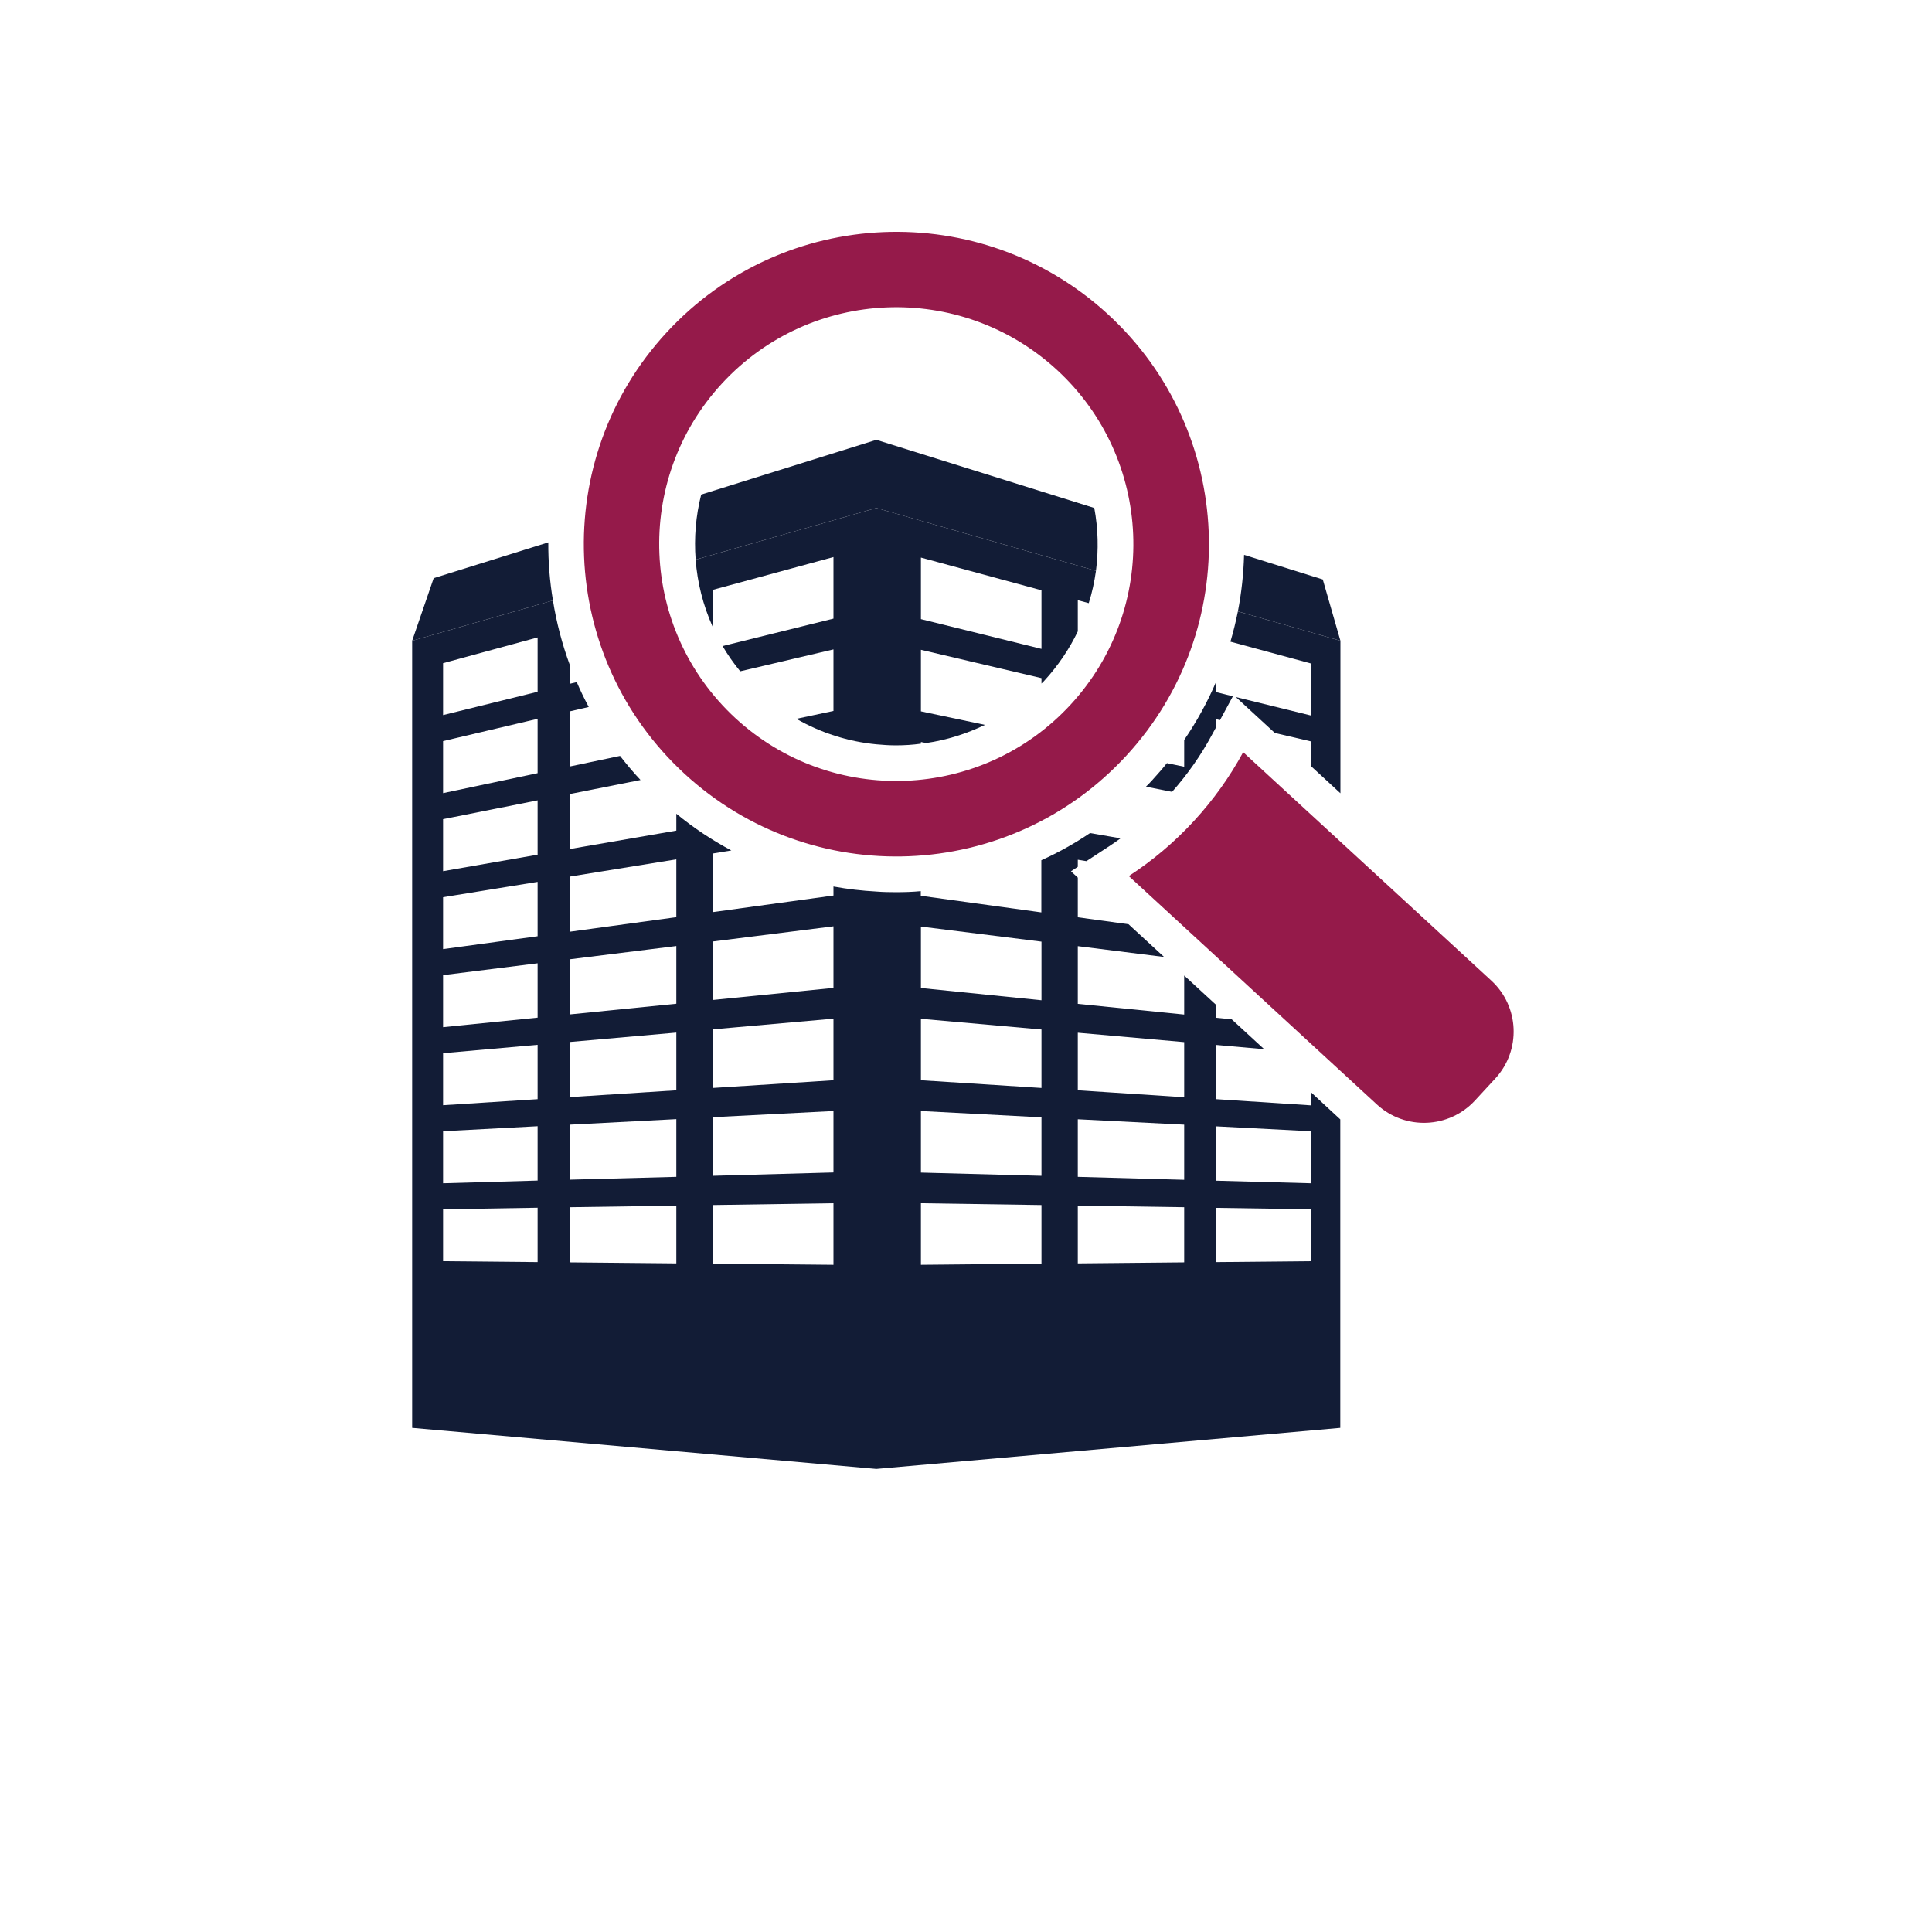 <svg width="150" height="150" viewBox="0 0 150 150" fill="none" xmlns="http://www.w3.org/2000/svg">
<path d="M64.71 68.829V69.529L55.33 70.819V66.269L56.78 66.029C55.28 65.229 53.85 64.279 52.51 63.179V64.489L44.24 65.919V61.649L49.73 60.559C49.16 59.959 48.64 59.329 48.14 58.689L44.24 59.509V55.229L45.71 54.889C45.37 54.259 45.06 53.619 44.78 52.959L44.24 53.089V51.629C43.64 49.999 43.2 48.319 42.93 46.619L32 49.749V110.859L68.04 114.049V69.219C66.92 69.159 65.81 69.029 64.71 68.829ZM41.74 97.989L34.4 97.919V93.889L41.74 93.769V97.989ZM41.74 91.659L34.4 91.869V87.829L41.74 87.439V91.659ZM41.74 85.339L34.4 85.809V81.769L41.74 81.119V85.339ZM41.74 79.009L34.4 79.749V75.709L41.74 74.789V79.009ZM41.74 72.689L34.4 73.689V69.659L41.74 68.469V72.689ZM41.74 66.359L34.4 67.639V63.599L41.74 62.139V66.359ZM41.74 60.029L34.4 61.579V57.539L41.74 55.809V60.029ZM41.74 53.709L34.4 55.519V51.489L41.74 49.489V53.709ZM52.51 98.089L44.24 98.009V93.729L52.51 93.609V98.089ZM52.51 91.369L44.24 91.589V87.319L52.51 86.889V91.369ZM52.51 84.649L44.24 85.179V80.899L52.51 80.169V84.649ZM52.51 77.929L44.24 78.759V74.479L52.51 73.449V77.929ZM52.51 71.209L44.24 72.339V68.059L52.51 66.719V71.209ZM64.71 98.199L55.33 98.109V93.559L64.71 93.419V98.199ZM64.71 91.029L55.33 91.289V86.739L64.71 86.259V91.029ZM64.71 83.869L55.33 84.469V79.919L64.71 79.089V83.869ZM64.71 76.699L55.33 77.639V73.099L64.71 71.919V76.699ZM54.01 43.449C54.14 45.239 54.59 46.999 55.33 48.659V45.799L64.71 43.249V48.029L56.1 50.159C56.5 50.839 56.96 51.499 57.47 52.119L64.71 50.419V55.199L61.83 55.809C63.73 56.899 65.85 57.579 68.04 57.789V39.439L54.01 43.449Z" fill="#121C36"/>
<path d="M42.93 46.619L32 49.749L33.67 44.889L42.57 42.109C42.56 43.619 42.68 45.129 42.93 46.619Z" fill="#121C36"/>
<path d="M68.04 34.149V39.439L54.01 43.449C53.88 41.759 54.02 40.059 54.44 38.399L68.04 34.149Z" fill="#121C36"/>
<path d="M84.96 39.439C85.26 41.039 85.3 42.689 85.09 44.319L68.04 39.439V34.149L84.96 39.439Z" fill="#121C36"/>
<path d="M104.07 49.749L96.11 47.469C96.39 46.019 96.55 44.549 96.59 43.079L102.7 44.989L104.07 49.749Z" fill="#121C36"/>
<path d="M101.77 55.549L95.95 54.119L98.98 56.909L101.77 57.559V59.469L104.07 61.589V49.749L96.11 47.469C95.95 48.259 95.76 49.039 95.53 49.819L101.77 51.509V55.549Z" fill="#121C36"/>
<path d="M94.08 57.079L94.43 56.439V55.839L94.72 55.909L95.72 54.059L94.43 53.739V52.909C93.76 54.479 92.93 55.999 91.94 57.449V59.529L90.6 59.249C90.24 59.699 89.86 60.129 89.47 60.559C89.31 60.739 89.14 60.909 88.97 61.079L91 61.479C92.19 60.129 93.23 58.659 94.08 57.079Z" fill="#121C36"/>
<path d="M101.77 84.789V85.819L94.43 85.339V81.129L98.15 81.459L95.63 79.139L94.43 79.019V78.029L91.94 75.739V78.769L83.68 77.939V73.459L90.38 74.299L87.62 71.759L83.68 71.219V68.139L83.15 67.649L83.68 67.299V66.749L84.35 66.859L86.12 65.699C86.42 65.509 86.71 65.299 87 65.089L84.63 64.679C83.43 65.489 82.16 66.199 80.85 66.789V70.839L71.49 69.549V69.189C70.85 69.249 70.21 69.269 69.57 69.269C69.05 69.269 68.54 69.259 68.03 69.219V114.049L104.06 110.859V86.909L101.77 84.789ZM80.86 98.109L71.5 98.199V93.419L80.86 93.559V98.109ZM80.86 91.289L71.5 91.039V86.259L80.86 86.749V91.289ZM80.86 84.469L71.5 83.869V79.099L80.86 79.929V84.469ZM80.86 77.659L71.5 76.709V71.939L80.86 73.109V77.659ZM91.94 98.009L83.68 98.089V93.609L91.94 93.729V98.009ZM91.94 91.599L83.68 91.369V86.899L91.94 87.319V91.599ZM91.94 85.189L83.68 84.649V80.179L91.94 80.909V85.189ZM101.77 97.919L94.43 97.989V93.779L101.77 93.889V97.919ZM101.77 91.869L94.43 91.669V87.449L101.77 87.829V91.869Z" fill="#121C36"/>
<path d="M71.5 57.739V57.609L71.91 57.689C73.5 57.459 75.04 56.969 76.47 56.279L71.5 55.229V50.449L80.86 52.649V53.069C80.95 52.989 81.02 52.919 81.09 52.839C82.16 51.669 83.03 50.379 83.68 49.019V46.599L84.53 46.829C84.79 46.009 84.97 45.169 85.09 44.319L68.04 39.439V57.789C68.55 57.839 69.06 57.869 69.58 57.869C70.22 57.869 70.86 57.829 71.5 57.739ZM71.5 43.289L80.86 45.829V50.379L71.5 48.069V43.289Z" fill="#121C36"/>
<path d="M92.68 63.759C91.15 65.419 89.45 66.839 87.64 68.019L106.9 85.749C109.09 87.769 112.5 87.629 114.52 85.439L116.09 83.739C118.11 81.549 117.97 78.139 115.78 76.129L96.52 58.399C95.49 60.299 94.21 62.099 92.68 63.759Z" fill="#951A4A"/>
<path d="M51.75 25.819C42.67 35.659 43.29 50.999 53.15 60.079C63.01 69.159 78.36 68.529 87.44 58.679C96.52 48.839 95.9 33.499 86.04 24.419C76.18 15.339 60.83 15.969 51.75 25.819ZM83.12 54.709C76.23 62.179 64.59 62.649 57.11 55.769C49.64 48.879 49.16 37.249 56.05 29.779C62.94 22.309 74.58 21.839 82.06 28.719C89.54 35.609 90.01 47.239 83.12 54.709Z" fill="#951A4A"/>
</svg>
